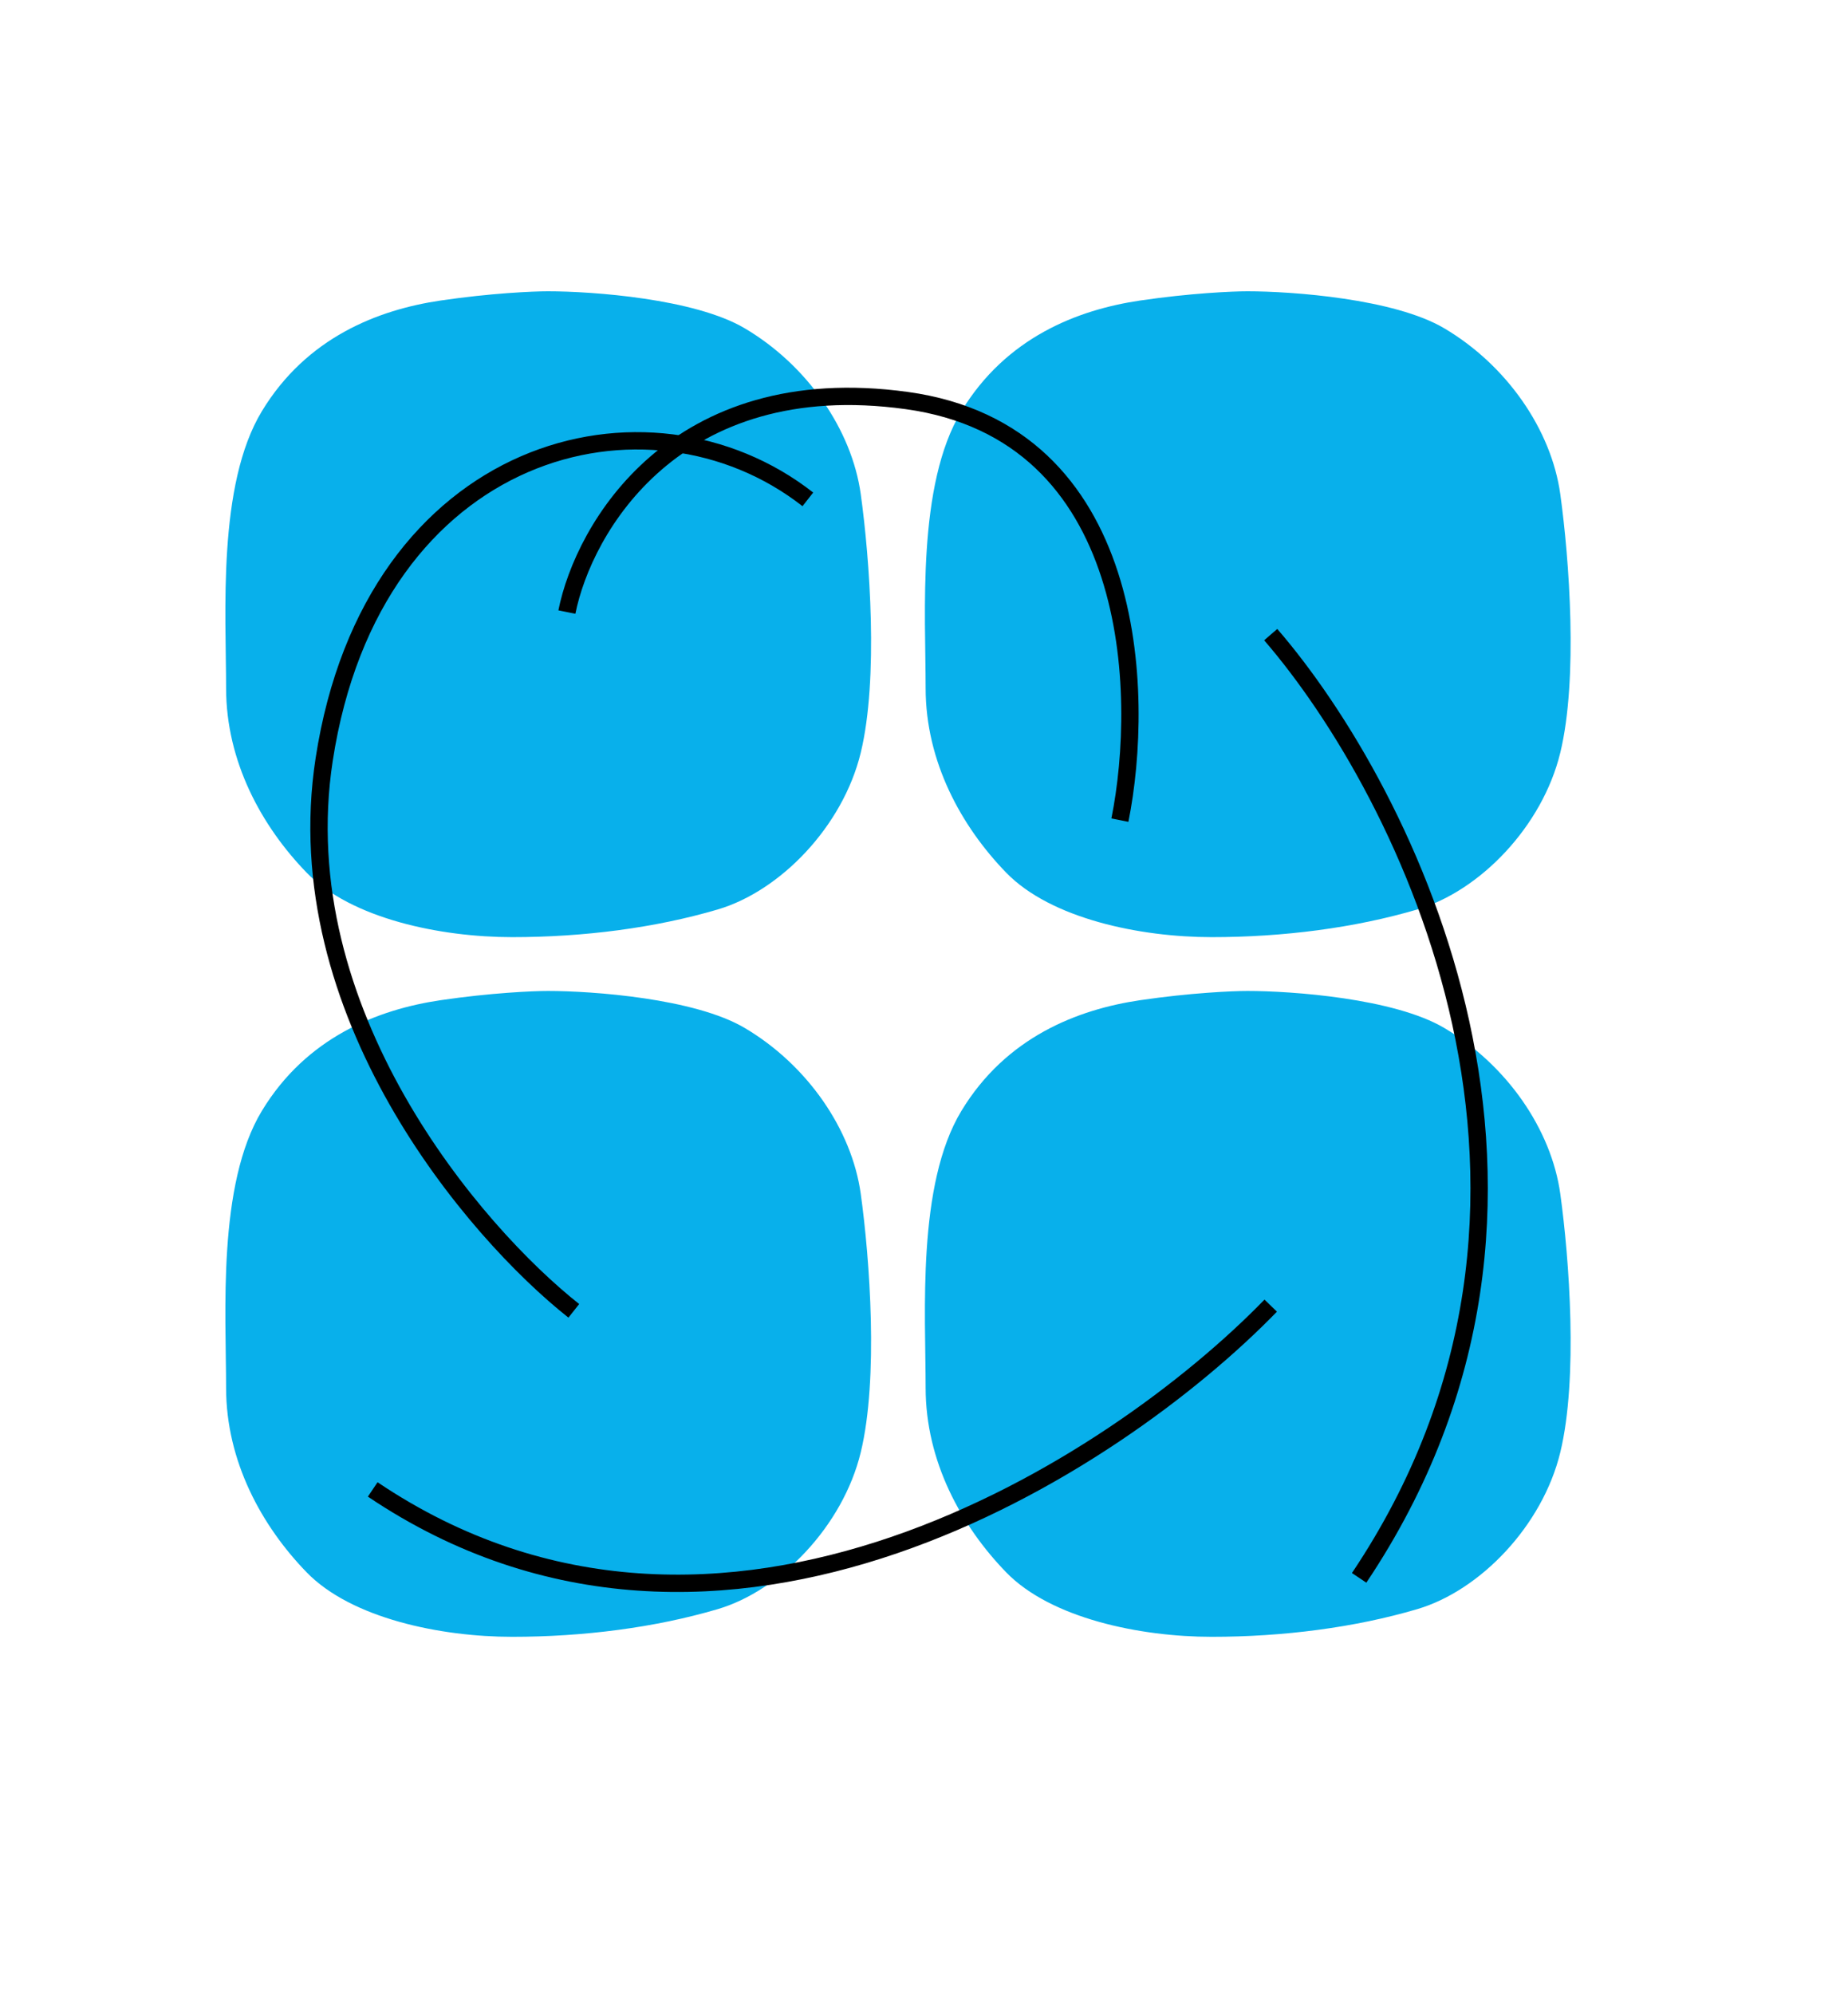<svg xmlns="http://www.w3.org/2000/svg" fill="none" viewBox="0 0 533 575"><rect x="0" y="0" width="533" height="575" fill="#333333" stroke="none"/><g id="coop-reveal"><g id="coop logo" fill="#EEABDF"><path id="Vector" d="M333.242 515h-61.617c0-43.757.535-136.63 2.679-158.062 2.679-26.79 13.395-48.222 29.469-56.259 22.412-11.206 40.185-13.395 66.975-13.395 26.79 0 56.259 0 80.37 26.79 16.221 18.023 19.646 51.794 18.753 66.975 0 29.47-4.822 53.045-24.111 72.334s-58.045 22.325-75.012 21.432l-18.753-53.58c21.432 2.679 45.543 5.358 53.58-16.075 8.037-21.432 2.679-42.864 0-48.222-2.679-5.358-5.358-18.753-40.185-18.753-27.862 0-32.148 23.218-32.148 37.506V515Z"/><path id="Vector_2" d="M199.291 177.444h61.617c2.144-27.861-7.144-47.329-10.716-53.58C228.76 81 191.254 83.679 151.069 83.679s-61.617 13.395-75.012 32.148c-9.971 13.959-26.79 83.05-2.68 117.877 24.112 34.827 32.149 40.185 96.445 40.185 45.007 0 77.691-21.432 85.728-58.938l-56.259-24.111c0 13.395-13.395 32.148-48.222 29.469-27.862-2.144-26.79-29.469-26.79-48.223 0-12.533 3.215-34.827 37.506-34.827s39.292 25.897 37.506 40.185Z"/><path id="Subtract" fill-rule="evenodd" d="M370.65 81c13.352 0 43.792 2.204 58.746 11.022 18.692 11.022 32.043 30.311 34.713 49.6 2.67 19.289 5.341 55.111 0 77.156-5.34 22.044-24.032 41.333-42.724 46.844-18.692 5.511-40.054 8.267-61.416 8.267-21.362 0-48.064-5.511-61.415-19.289-13.352-13.778-24.033-33.067-24.033-55.111 0-2.939-.047-6.173-.098-9.621-.329-22.417-.792-53.941 10.779-73.046 13.352-22.044 34.714-30.31 53.405-33.066C353.561 81.55 366.2 81 370.65 81Zm1.149 53.691c10.716-.893 33.22 3.215 37.506 26.79 4.287 23.576 0 38.399-2.679 42.864-1.786 3.572-6.965 11.252-13.395 13.395-8.037 2.679-21.432 2.679-29.469 2.679-8.037 0-18.753-5.358-24.111-13.395-5.358-8.037-8.037-26.79-5.358-42.864 2.679-16.074 10.716-24.111 18.753-26.79 6.429-2.143 15.181-2.679 18.753-2.679Z" clip-rule="evenodd"/><path id="Subtract_2" fill-rule="evenodd" d="M161.687 284.605c13.352 0 43.793 2.204 58.746 11.022 18.692 11.022 32.043 30.311 34.713 49.6 2.67 19.289 5.341 55.111 0 77.156-5.34 22.044-24.032 41.333-42.724 46.844-18.692 5.511-40.054 8.267-61.416 8.267-21.361 0-48.064-5.511-61.415-19.289-13.351-13.778-24.032-33.067-24.032-55.111 0-2.939-.048-6.173-.099-9.621-.329-22.417-.791-53.941 10.78-73.046 13.35-22.044 34.713-30.311 53.405-33.067 14.953-2.204 27.592-2.755 32.042-2.755Zm1.149 53.691c10.716-.893 33.22 3.215 37.506 26.79 4.287 23.575 0 38.399-2.679 42.864-1.786 3.572-6.965 11.252-13.395 13.395-8.037 2.679-21.432 2.679-29.469 2.679-8.037 0-18.753-5.358-24.111-13.395-5.358-8.037-8.037-26.79-5.358-42.864 2.679-16.074 10.716-24.111 18.753-26.79 6.43-2.143 15.181-2.679 18.753-2.679Z" clip-rule="evenodd"/></g><path id="full-box" fill="#fff" d="M0 0h533v575H0z"/><g id="topleft-shape"><path id="Vector 6" fill="#08B0EB" d="M214.746 94.642C200.308 86.13 170.917 84 158.026 84c-4.297 0-16.501.532-30.939 2.66-18.047 2.661-38.673 10.643-51.564 31.927-12.89 21.285-10.313 58.533-10.313 79.818 0 21.284 10.313 39.908 23.204 53.211 12.891 13.303 38.673 18.624 59.299 18.624 20.626 0 41.251-2.661 59.299-7.982 18.047-5.321 36.095-23.945 41.251-45.229 5.156-21.285 2.578-55.872 0-74.496-2.578-18.624-15.469-37.248-33.517-47.89Z"/></g><g id="bottomleft-shape"><path id="Vector 6_2" fill="#08B0EB" d="M214.746 296.402c-14.438-8.514-43.829-10.642-56.72-10.642-4.297 0-16.501.532-30.939 2.661-18.047 2.66-38.673 10.642-51.564 31.926-12.89 21.285-10.313 58.533-10.313 79.818 0 21.284 10.313 39.908 23.204 53.211C101.305 466.679 127.087 472 147.713 472c20.626 0 41.251-2.661 59.299-7.982 18.047-5.321 36.095-23.945 41.251-45.229 5.156-21.285 2.578-55.872 0-74.496-2.578-18.624-15.469-37.248-33.517-47.891Z"/></g><g id="bottomright-shape"><path id="Vector 6_3" fill="#08B0EB" d="M416.506 296.402c-14.438-8.514-43.829-10.642-56.72-10.642-4.297 0-16.501.532-30.939 2.661-18.047 2.66-38.673 10.642-51.564 31.926-12.891 21.285-10.313 58.533-10.313 79.818 0 21.284 10.313 39.908 23.204 53.211C303.065 466.679 328.847 472 349.473 472c20.626 0 41.251-2.661 59.299-7.982 18.047-5.321 36.095-23.945 41.251-45.229 5.156-21.285 2.578-55.872 0-74.496-2.578-18.624-15.469-37.248-33.517-47.891Z"/></g><g id="topright-shape"><path id="Vector 6_4" fill="#08B0EB" d="M416.506 94.642C402.068 86.13 372.677 84 359.786 84c-4.297 0-16.501.532-30.939 2.66-18.047 2.661-38.673 10.643-51.564 31.927-12.891 21.285-10.313 58.533-10.313 79.818 0 21.284 10.313 39.908 23.204 53.211 12.891 13.303 38.673 18.624 59.299 18.624 20.626 0 41.251-2.661 59.299-7.982 18.047-5.321 36.095-23.945 41.251-45.229 5.156-21.285 2.578-55.872 0-74.496-2.578-18.624-15.469-37.248-33.517-47.89Z"/></g><path id="topright-path" stroke="#000" stroke-width="5" d="M366.5 183c39 45.167 98.7 162.8 25.5 272"/><path id="bottomright-path" stroke="#000" stroke-width="5" d="M366.5 376.5c-44.5 45.833-158.6 120.6-259 53"/><path id="bottomleft-path" stroke="#000" stroke-width="5" d="M165.5 378c-28.667-22.667-83.2-86.2-72-159 14-91 93.5-111 139.5-75"/><path id="topleft-path" stroke="#000" stroke-width="5" d="M163.5 176.5c4.833-24.167 31.2-70.2 98-61 66.8 9.2 68.833 84.5 61.5 121"/></g></svg>